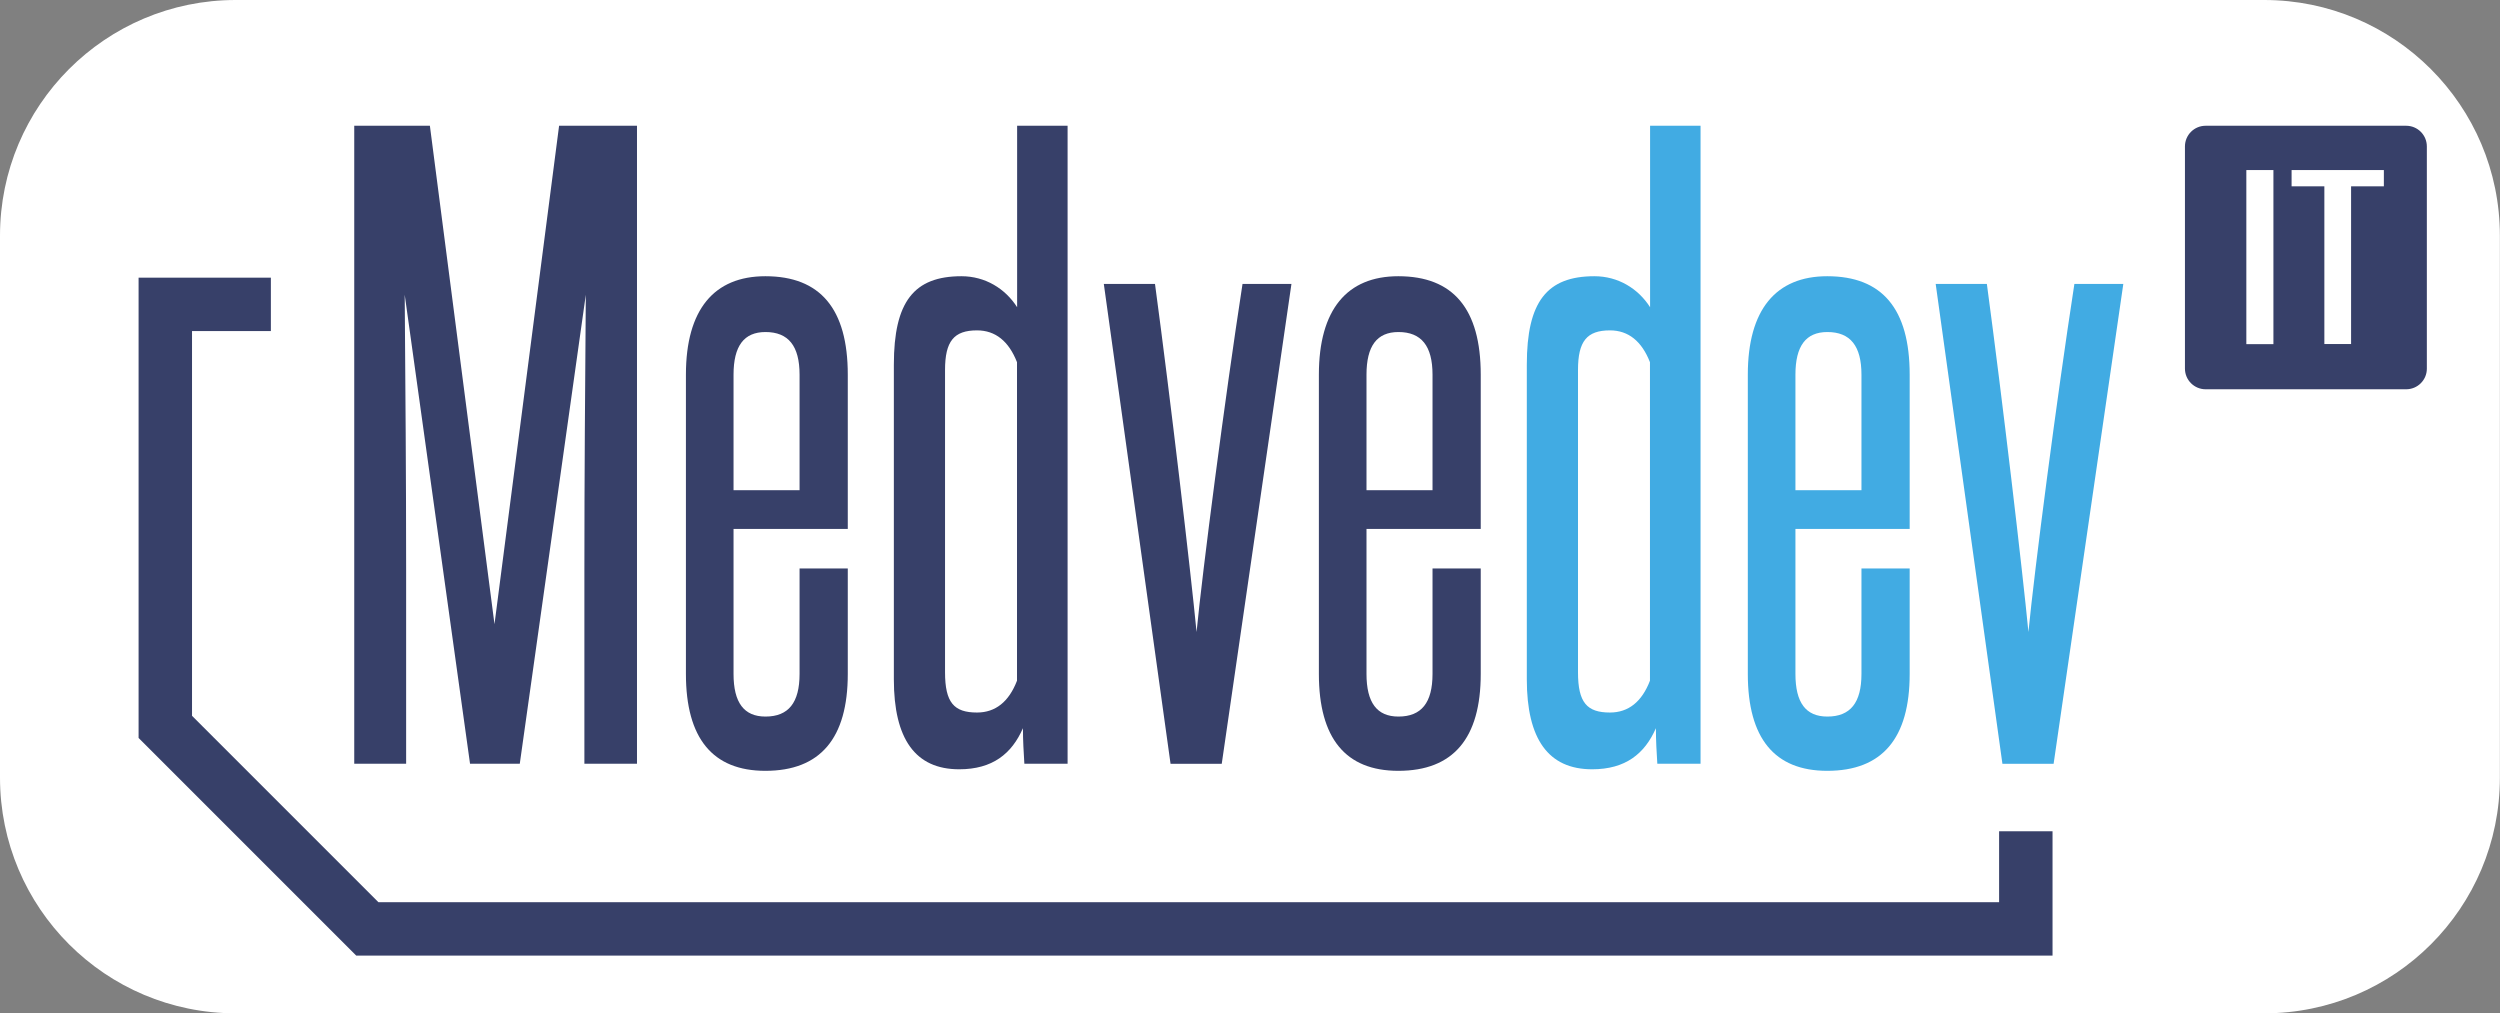<?xml version="1.0" encoding="utf-8"?>
<!-- Generator: Adobe Illustrator 25.4.1, SVG Export Plug-In . SVG Version: 6.00 Build 0)  -->
<svg version="1.1" id="Слой_1" xmlns="http://www.w3.org/2000/svg" xmlns:xlink="http://www.w3.org/1999/xlink" x="0px" y="0px"
	 viewBox="0 0 210.52 85.33" style="enable-background:new 0 0 210.52 85.33;" xml:space="preserve">
<rect x="0" y="0" width="210.52" height="85.33" fill="#808080" stroke="none"/>
<style type="text/css">
	.st0{fill:#FFFFFF;}
	.st1{fill:none;stroke:#374069;stroke-width:4.5;stroke-miterlimit:10;}
	.st2{fill:#374069;}
	.st3{fill:#41ABE3;}
</style>
<path class="st0" d="M190.67,85.33H19.85C8.89,85.33,0,76.45,0,65.48V19.85C0,8.89,8.89,0,19.85,0h170.81
	c10.96,0,19.85,8.89,19.85,19.85v45.63C210.52,76.45,201.63,85.33,190.67,85.33z"/>
<path class="st1" d="M170.59,78.22H30.93c-6.64-6.64-10.37-10.37-17.01-17.01V25.63h156.67V78.22z"/>
<path class="st0" d="M194.96,70H35.86c-7.2,0-13.05-5.84-13.05-13.05V6.22h172.15V70z"/>
<g>
	<path class="st2" d="M49.21,64.32V48.06c0-7.9,0.06-15.34,0.12-23.24l-5.56,39.49h-4.19l-5.5-39.49c0.06,7.9,0.12,15.34,0.12,23.24
		v16.25h-4.37V10.59h6.37l5.44,41.97l5.44-41.97h6.56v53.72H49.21z"/>
	<path class="st2" d="M67.33,47.87h4.06v8.88c0,5.42-2.31,8.16-6.94,8.16c-4.44,0-6.69-2.74-6.69-8.16v-25.2
		c0-5.48,2.37-8.29,6.69-8.29c4.62,0,6.94,2.74,6.94,8.29v12.99h-9.62v12.21c0,2.42,0.88,3.59,2.69,3.59c1.94,0,2.87-1.17,2.87-3.59
		V47.87z M67.33,31.55c0-2.42-0.94-3.59-2.87-3.59c-1.81,0-2.69,1.17-2.69,3.59v9.73h5.56V31.55z"/>
	<path class="st2" d="M86.26,64.32c-0.06-0.98-0.12-1.96-0.12-3c-0.94,2.15-2.56,3.46-5.37,3.46c-3.69,0-5.5-2.55-5.5-7.57V30.7
		c0-5.29,1.69-7.44,5.69-7.44c2,0,3.69,1.04,4.69,2.61V10.59h4.25v53.72H86.26z M85.64,30.5c-0.69-1.76-1.81-2.68-3.37-2.68
		c-1.94,0-2.69,0.91-2.69,3.33v25.46c0,2.55,0.75,3.39,2.69,3.39c1.56,0,2.69-0.91,3.37-2.68V30.5z"/>
	<path class="st2" d="M98.57,64.32l-5.62-40.41h4.31c1.31,9.73,3,24.15,3.5,29.31c0.5-5.16,2.37-19.58,3.87-29.31h4.12l-5.87,40.41
		H98.57z"/>
	<path class="st2" d="M120.63,47.87h4.06v8.88c0,5.42-2.31,8.16-6.94,8.16c-4.44,0-6.69-2.74-6.69-8.16v-25.2
		c0-5.48,2.37-8.29,6.69-8.29c4.62,0,6.94,2.74,6.94,8.29v12.99h-9.62v12.21c0,2.42,0.88,3.59,2.69,3.59c1.94,0,2.87-1.17,2.87-3.59
		V47.87z M120.63,31.55c0-2.42-0.94-3.59-2.87-3.59c-1.81,0-2.69,1.17-2.69,3.59v9.73h5.56V31.55z"/>
	<path class="st3" d="M139.56,64.32c-0.06-0.98-0.12-1.96-0.12-3c-0.94,2.15-2.56,3.46-5.37,3.46c-3.69,0-5.5-2.55-5.5-7.57V30.7
		c0-5.29,1.69-7.44,5.69-7.44c2,0,3.69,1.04,4.69,2.61V10.59h4.25v53.72H139.56z M138.94,30.5c-0.69-1.76-1.81-2.68-3.37-2.68
		c-1.94,0-2.69,0.91-2.69,3.33v25.46c0,2.55,0.75,3.39,2.69,3.39c1.56,0,2.69-0.91,3.37-2.68V30.5z"/>
	<path class="st3" d="M156.75,47.87h4.06v8.88c0,5.42-2.31,8.16-6.94,8.16c-4.44,0-6.69-2.74-6.69-8.16v-25.2
		c0-5.48,2.37-8.29,6.69-8.29c4.62,0,6.94,2.74,6.94,8.29v12.99h-9.62v12.21c0,2.42,0.87,3.59,2.69,3.59c1.94,0,2.87-1.17,2.87-3.59
		V47.87z M156.75,31.55c0-2.42-0.94-3.59-2.87-3.59c-1.81,0-2.69,1.17-2.69,3.59v9.73h5.56V31.55z"/>
	<path class="st3" d="M168.62,64.32l-5.62-40.41h4.31c1.31,9.73,3,24.15,3.5,29.31c0.5-5.16,2.37-19.58,3.87-29.31h4.12l-5.87,40.41
		H168.62z"/>
</g>
<path class="st2" d="M202.62,32.78h-16.89c-0.96,0-1.74-0.78-1.74-1.74V12.33c0-0.96,0.78-1.74,1.74-1.74h16.89
	c0.96,0,1.74,0.78,1.74,1.74v18.72C204.36,32,203.58,32.78,202.62,32.78z"/>
<g>
	<path class="st0" d="M189.16,28.98V14.32h2.28v14.66H189.16z"/>
	<path class="st0" d="M195.73,28.98V15.69h-2.76v-1.37h7.77v1.37h-2.76v13.28H195.73z"/>
</g>
<g>
</g>
<g>
</g>
<g>
</g>
<g>
</g>
<g>
</g>
<g>
</g>
</svg>
